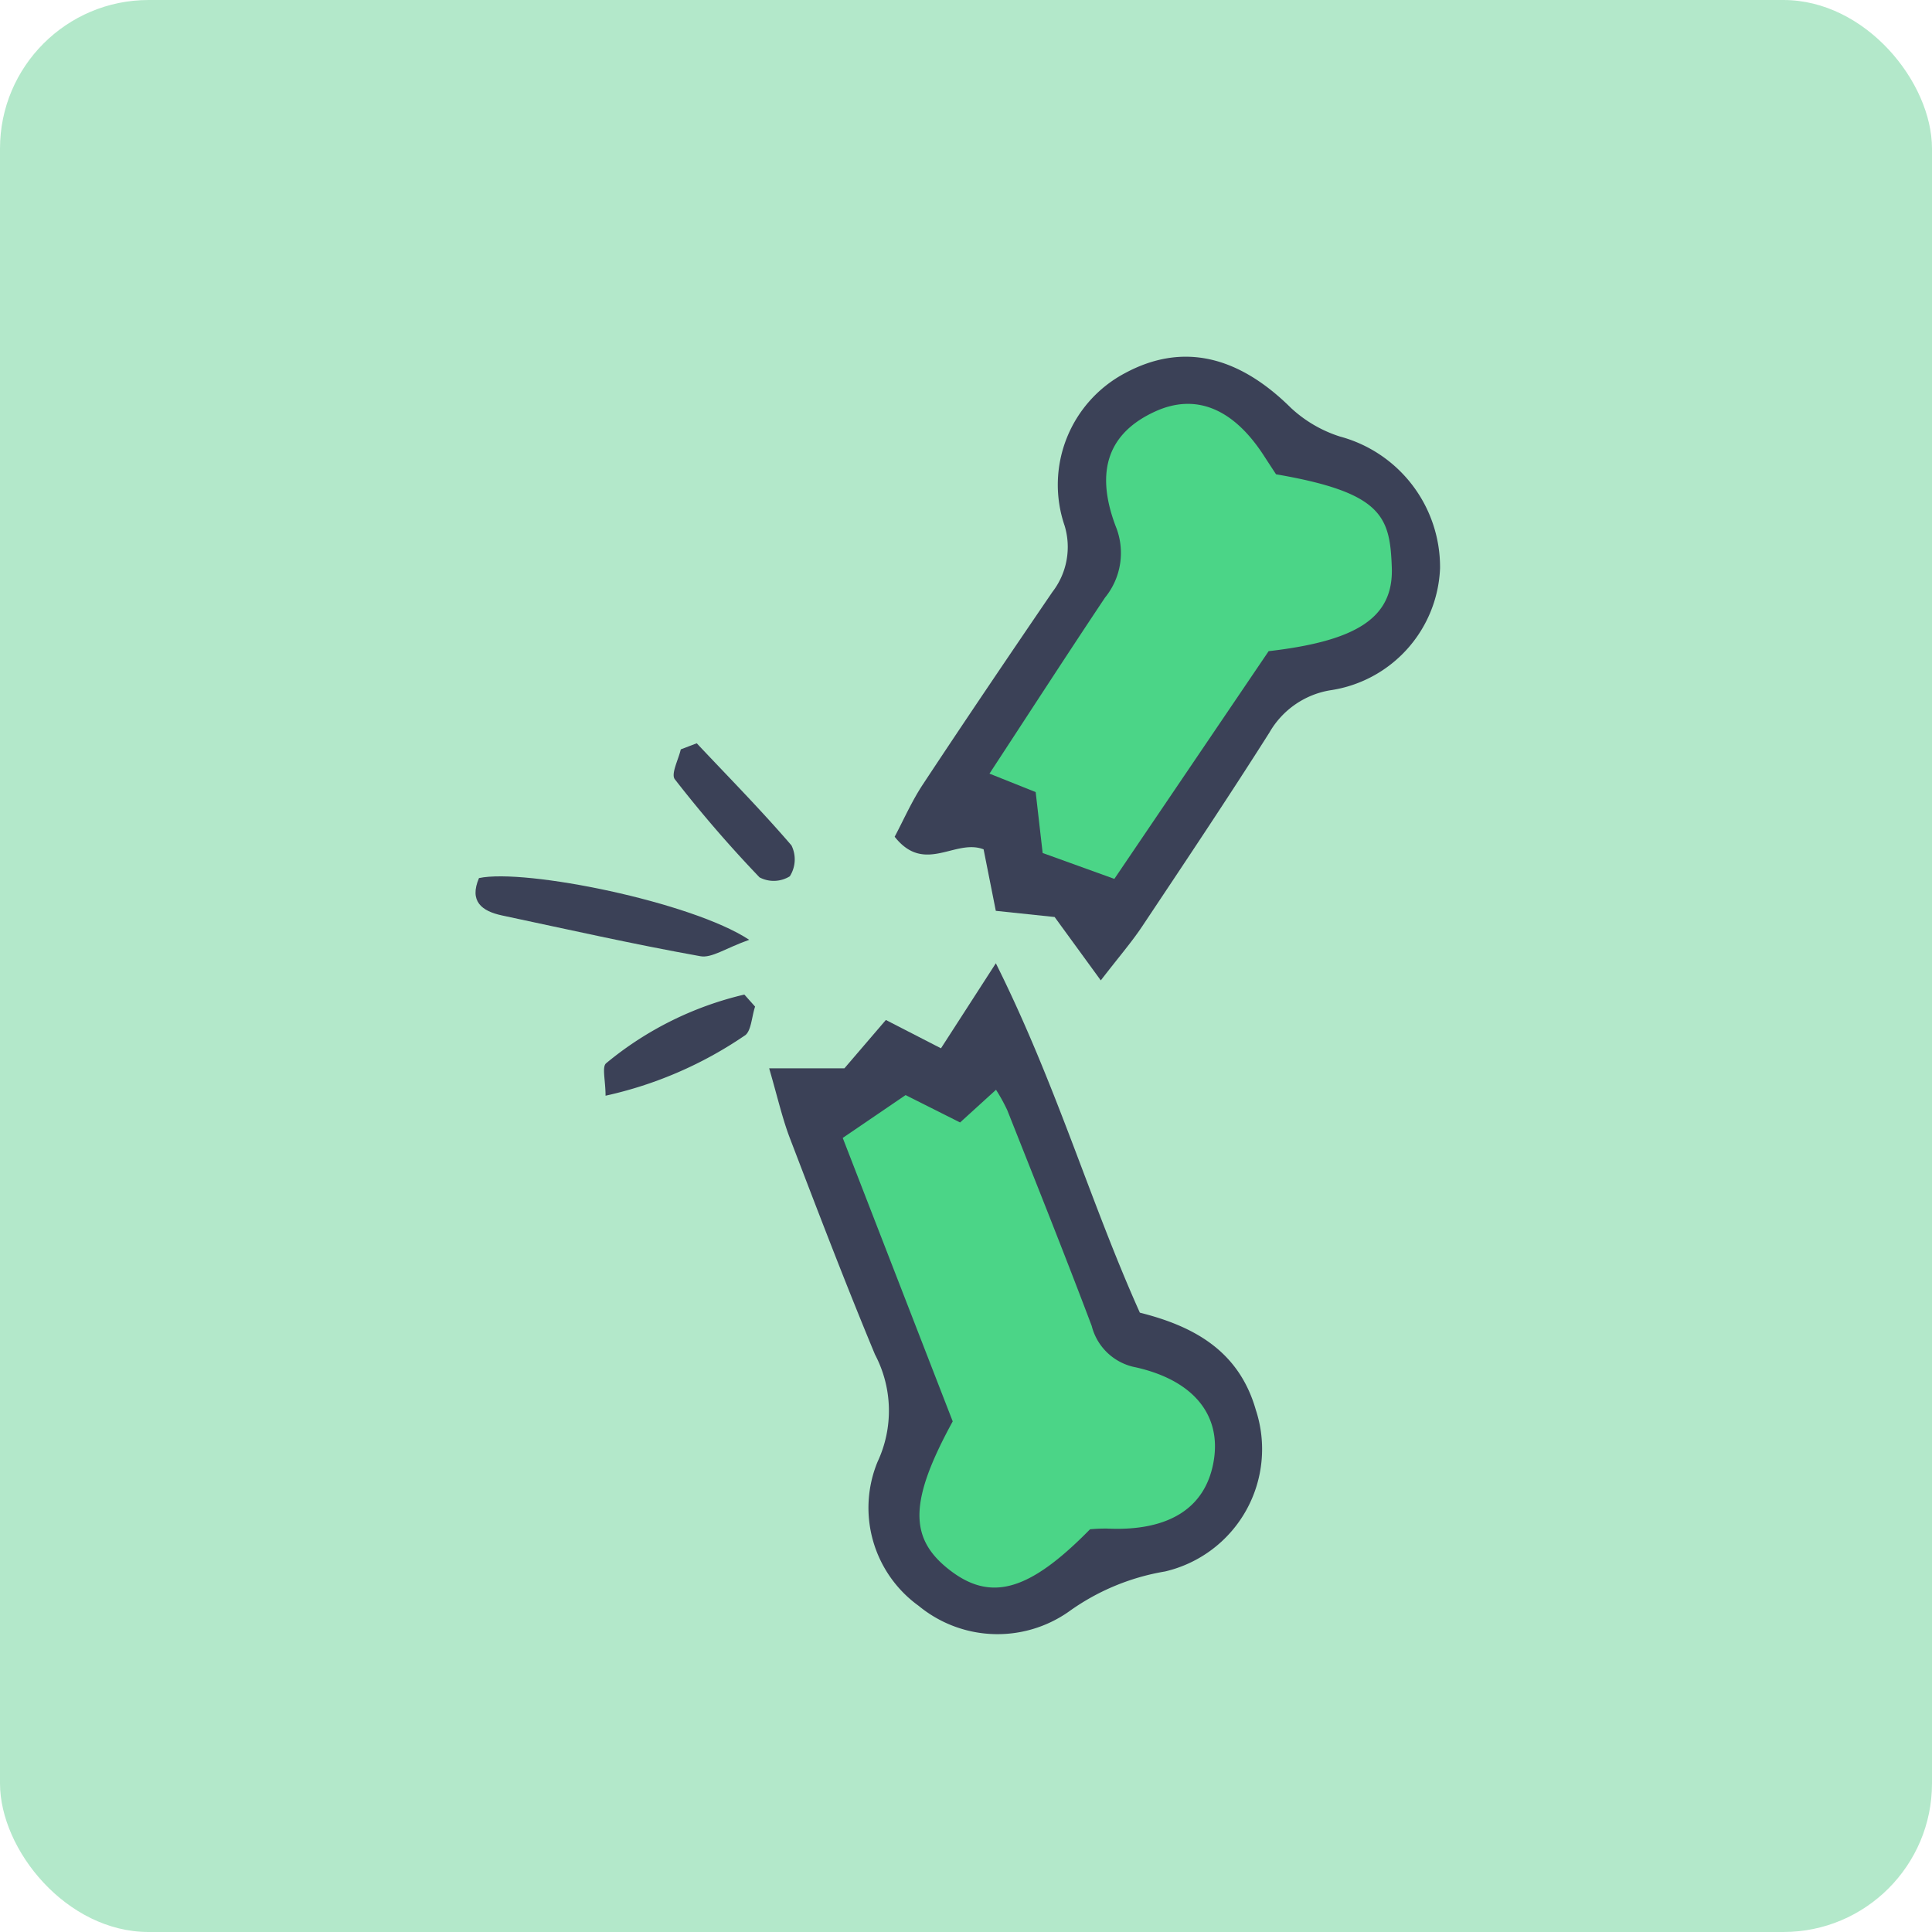 <svg xmlns="http://www.w3.org/2000/svg" width="65" height="65" viewBox="0 0 65 65">
  <g id="Group_44248" data-name="Group 44248" transform="translate(3237 3308)">
    <rect id="Rectangle_5493" data-name="Rectangle 5493" width="65" height="65" rx="5" transform="translate(-3237 -3308)" fill="#b3e8ca"/>
    <path id="Path_29854" data-name="Path 29854" d="M-10759.334-415.924l5.385-7.909s-.384-3.434,0-4.344,2.68-3.2,4.94-1.819,1.833,2.291,1.833,2.291a4.744,4.744,0,0,1,2.891.686c.922.825,1.882,2.891,1.086,4.2s-3.62,2.709-3.977,2.1-2.538,3.543-2.538,3.543l-3.8,5.406-1.432-1.8h-1.787l.119-2.115Z" transform="translate(7553.664 -2864.82)" fill="#4bd587"/>
    <path id="Path_29855" data-name="Path 29855" d="M-10755.93-413.614l2.354,5.846,1.645,4.22a21.005,21.005,0,0,1,2.139.855c.8.4,3.478,2.913.3,5.769a9.3,9.3,0,0,1-2.785.926c-.73,0-2.749,1.7-2.749,1.7s-3.038.531-4.227-1.857.769-4.547.769-4.547l-4.072-10.678,2.049-.29.92-1.185,2.1,1.086Z" transform="translate(7552.65 -2859.54)" fill="#4bd587"/>
    <g id="Group_44205" data-name="Group 44205" transform="translate(-3221 -3296)">
      <path id="Path_24965" data-name="Path 24965" d="M818.01,329.4h2.531l1.395-1.627,1.854.953,1.846-2.861c2.046,4.1,3.163,8.007,4.845,11.755,1.8.452,3.328,1.272,3.9,3.266a4.227,4.227,0,0,1-3.051,5.441,7.713,7.713,0,0,0-3.245,1.355,4.171,4.171,0,0,1-5.048-.2,4.065,4.065,0,0,1-1.381-4.843,4.054,4.054,0,0,0-.086-3.611c-1-2.405-1.929-4.838-2.86-7.27C818.457,331.1,818.3,330.4,818.01,329.4Zm4.59.9-2.115,1.441,3.7,9.537c-1.456,2.665-1.474,3.908-.154,4.961,1.414,1.129,2.709.773,4.774-1.331a5.62,5.62,0,0,1,.566-.024c2.1.1,3.344-.7,3.6-2.306.239-1.507-.67-2.677-2.624-3.118a1.889,1.889,0,0,1-1.485-1.392c-.917-2.43-1.883-4.842-2.84-7.257a6.015,6.015,0,0,0-.38-.69l-1.209,1.1Z" transform="translate(-808.132 -305.457)" fill="#3b4157"/>
      <path id="Path_24966" data-name="Path 24966" d="M828.554,319.763l-1.979-.208-.411-2.069c-.959-.371-1.983.856-2.992-.424.286-.535.568-1.183.951-1.763,1.434-2.172,2.893-4.326,4.359-6.476a2.476,2.476,0,0,0,.409-2.222,4.25,4.25,0,0,1,2.034-5.138c1.915-1.031,3.792-.6,5.581,1.173a4.364,4.364,0,0,0,1.645.961,4.549,4.549,0,0,1,3.37,4.433,4.325,4.325,0,0,1-3.709,4.107,2.907,2.907,0,0,0-2.031,1.418c-1.394,2.2-2.84,4.36-4.283,6.525-.357.535-.782,1.024-1.391,1.815Zm7.2-8.944c2.97-.344,4.2-1.125,4.144-2.809-.061-1.714-.3-2.524-3.895-3.142-.118-.181-.263-.4-.406-.622-1.034-1.6-2.3-2.113-3.663-1.49-1.531.7-2.047,1.949-1.328,3.855a2.377,2.377,0,0,1-.357,2.406c-1.29,1.933-2.553,3.885-3.887,5.922l1.554.62.235,2.05,2.412.871Z" transform="translate(-809.072 -300.911)" fill="#3b4157"/>
      <path id="Path_24967" data-name="Path 24967" d="M815.139,324.423c-.8.284-1.26.621-1.642.552-2.234-.4-4.453-.9-6.675-1.372-.685-.146-1.108-.478-.774-1.257C807.6,322.015,813.21,323.148,815.139,324.423Z" transform="translate(-805.933 -304.804)" fill="#3b4157"/>
      <path id="Path_24968" data-name="Path 24968" d="M814.857,316.815c1.071,1.138,2.17,2.252,3.187,3.436a1.06,1.06,0,0,1-.056,1.039,1.026,1.026,0,0,1-1.018.036,42.338,42.338,0,0,1-2.85-3.3c-.138-.177.122-.663.2-1.006Z" transform="translate(-807.416 -303.808)" fill="#3b4157"/>
      <path id="Path_24969" data-name="Path 24969" d="M816.3,327.555c-.115.337-.13.856-.361.982a13.4,13.4,0,0,1-4.67,2.016c0-.516-.127-.971.02-1.092a11.329,11.329,0,0,1,4.65-2.311Z" transform="translate(-806.896 -305.689)" fill="#3b4157"/>
      <path id="Path_24970" data-name="Path 24970" d="M823.151,331.247l1.829.928,1.209-1.1a6.033,6.033,0,0,1,.38.69c.956,2.415,1.923,4.827,2.84,7.257a1.889,1.889,0,0,0,1.485,1.392c1.954.441,2.863,1.611,2.624,3.118-.255,1.61-1.5,2.406-3.6,2.306a5.622,5.622,0,0,0-.566.024c-2.065,2.1-3.36,2.459-4.774,1.331-1.32-1.053-1.3-2.3.154-4.961l-3.7-9.537Z" transform="translate(-808.683 -306.403)" fill="none"/>
      <path id="Path_24971" data-name="Path 24971" d="M836.466,311.174l-5.19,7.662-2.412-.871-.235-2.05-1.554-.62c1.334-2.037,2.6-3.988,3.887-5.922a2.377,2.377,0,0,0,.357-2.406c-.719-1.906-.2-3.156,1.328-3.855,1.364-.622,2.629-.107,3.663,1.49.142.221.288.441.406.622,3.6.617,3.834,1.427,3.895,3.142C840.669,310.048,839.436,310.83,836.466,311.174Z" transform="translate(-809.783 -301.265)" fill="none"/>
    </g>
  </g>
</svg>
